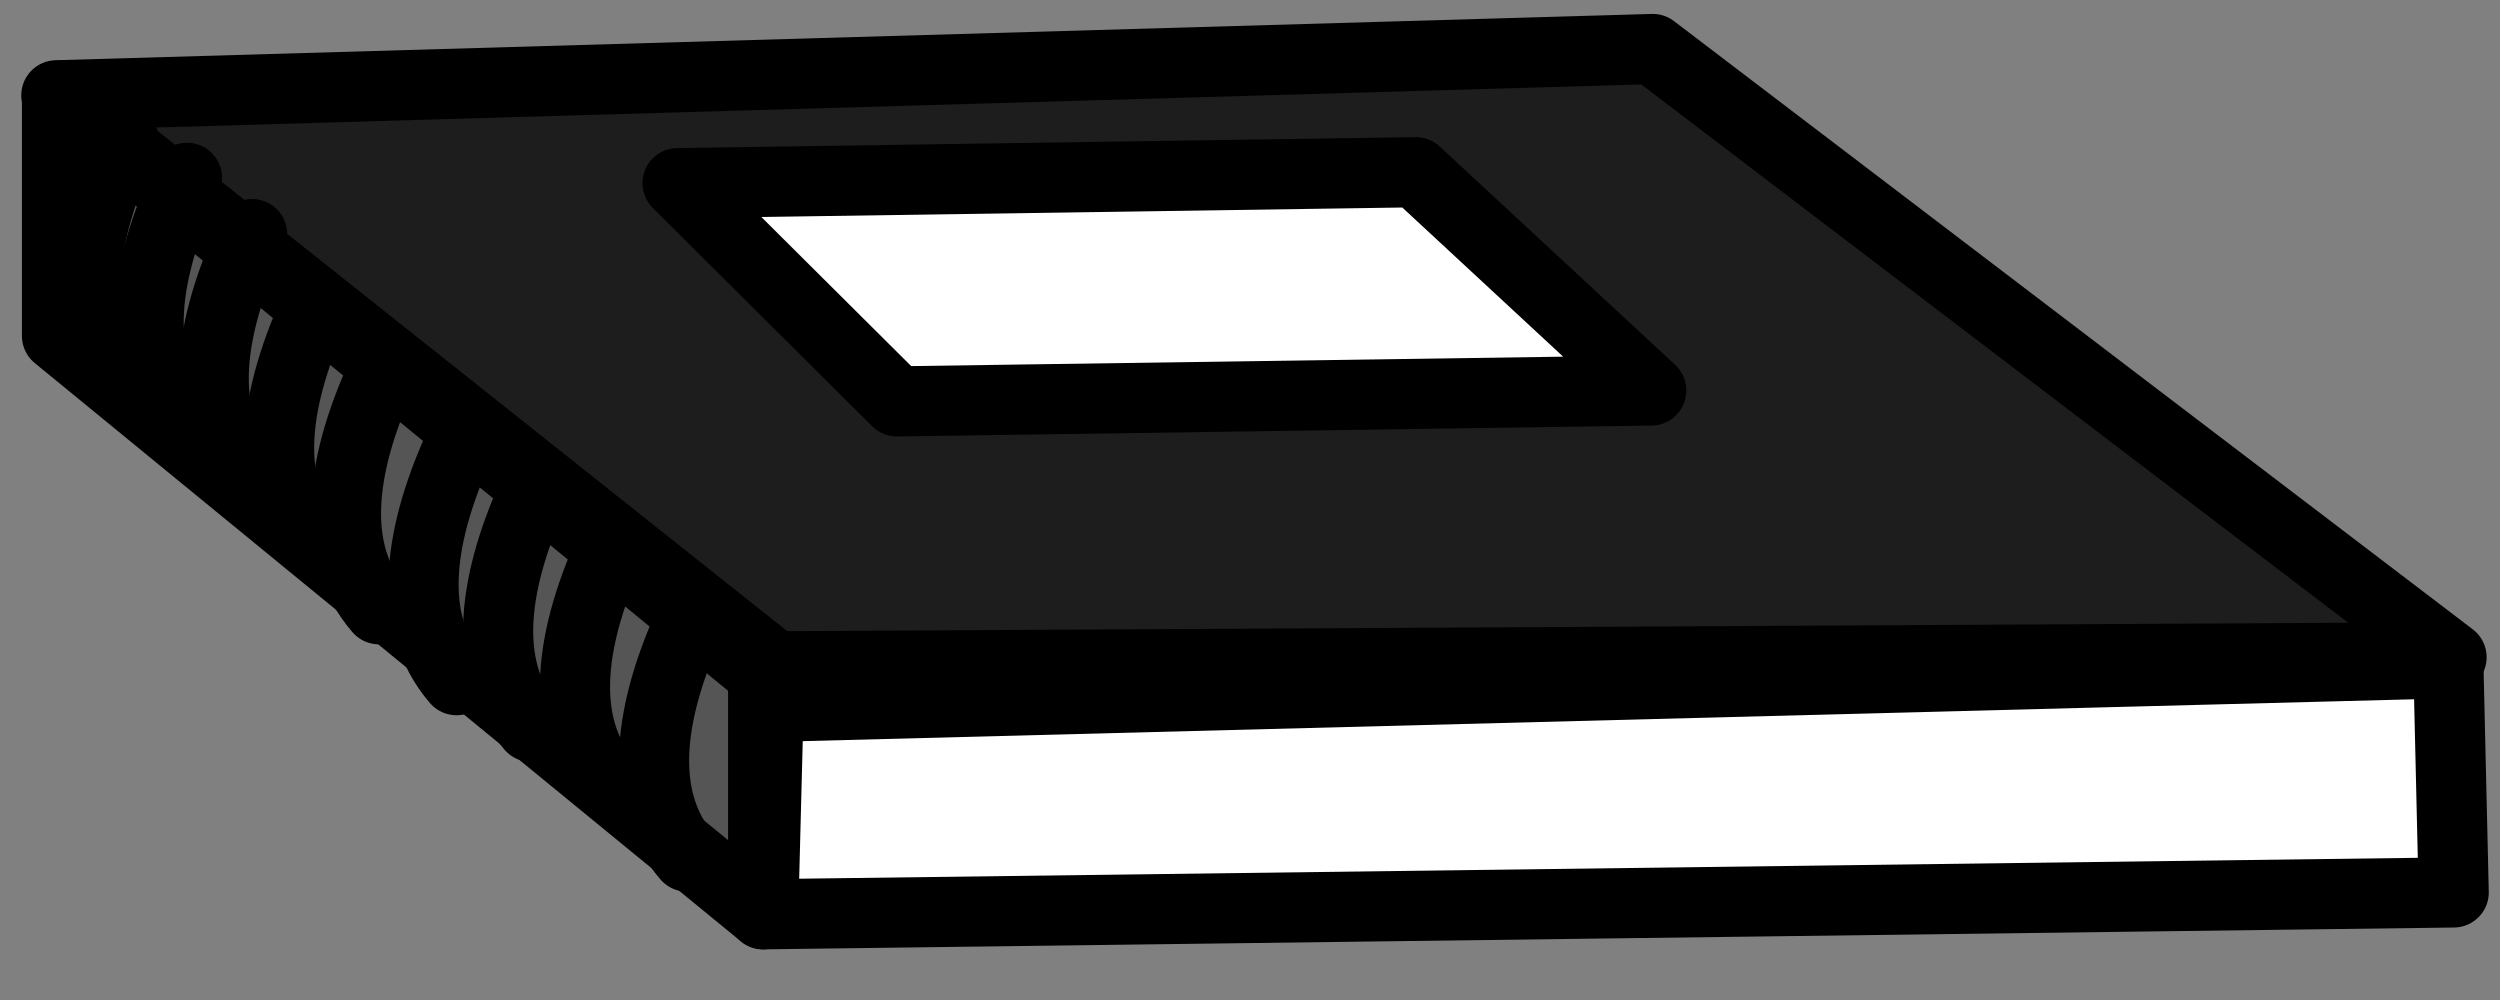 <?xml version="1.0" encoding="UTF-8" standalone="no"?>
<!-- Created with Inkscape (http://www.inkscape.org/) -->

<svg
   width="500"
   height="200"
   viewBox="0 0 132.292 52.917"
   version="1.1"
   id="svg1"
   inkscape:version="1.3 (0e150ed6c4, 2023-07-21)"
   sodipodi:docname="Portfolio.svg"
   xmlns:inkscape="http://www.inkscape.org/namespaces/inkscape"
   xmlns:sodipodi="http://sodipodi.sourceforge.net/DTD/sodipodi-0.dtd"
   xmlns="http://www.w3.org/2000/svg"
   xmlns:svg="http://www.w3.org/2000/svg">
  <rect x="0" y="0" width="132.292" height="52.917" fill="#808080" stroke="none"/>
  <sodipodi:namedview
     id="namedview1"
     pagecolor="#505050"
     bordercolor="#eeeeee"
     borderopacity="1"
     inkscape:showpageshadow="false"
     inkscape:pageopacity="0"
     inkscape:pagecheckerboard="0"
     inkscape:deskcolor="#505050"
     inkscape:document-units="mm"
     showborder="true"
     inkscape:zoom="0.73890575"
     inkscape:cx="15.563555"
     inkscape:cy="-220.59647"
     inkscape:window-width="1278"
     inkscape:window-height="1360"
     inkscape:window-x="1366"
     inkscape:window-y="0"
     inkscape:window-maximized="0"
     inkscape:current-layer="layer1" />
  <defs
     id="defs1" />
  <g
     inkscape:label="Capa 1"
     inkscape:groupmode="layer"
     id="layer1">
    <path
       style="fill:#1d1d1d;fill-opacity:1;stroke:#000000;stroke-width:3.713;stroke-linecap:round;stroke-linejoin:round"
       d="M 41.015,35.258 2.982,5.043 87.456,2.593 129.728,34.78 Z"
       id="path5"
       sodipodi:nodetypes="ccccc" />
    <path
       style="fill:#ffffff;fill-opacity:1;stroke:#000000;stroke-width:3.713;stroke-linecap:round;stroke-linejoin:round"
       d="M 35.855,9.691 47.462,21.24 87.378,20.663 74.922,9.114 Z"
       id="path6"
       sodipodi:nodetypes="ccccc" />
    <path
       style="fill:#ffffff;fill-opacity:1;stroke:#000000;stroke-width:3.713;stroke-linecap:round;stroke-linejoin:round"
       d="M 40.668,37.409 40.385,48.38 129.842,47.225 129.559,35.099 Z"
       id="path7" />
    <path
       style="fill:#555555;fill-opacity:1;stroke:#000000;stroke-width:3.713;stroke-linecap:round;stroke-linejoin:round"
       d="M 3.016,5.072 V 17.776 L 40.385,48.38 V 35.676 Z"
       id="path8" />
    <path
       style="fill:#555555;fill-opacity:1;stroke:#000000;stroke-width:3.713;stroke-linecap:round;stroke-linejoin:round"
       d="m 24.442,23.288 c -2.269,4.851 -2.999,9.561 -0.283,12.704"
       id="path9"
       sodipodi:nodetypes="cc" />
    <path
       style="fill:#555555;fill-opacity:1;stroke:#000000;stroke-width:3.713;stroke-linecap:round;stroke-linejoin:round"
       d="m 28.389,25.758 c -2.269,4.851 -2.999,9.561 -0.283,12.704"
       id="path9-5"
       sodipodi:nodetypes="cc" />
    <path
       style="fill:#555555;fill-opacity:1;stroke:#000000;stroke-width:3.713;stroke-linecap:round;stroke-linejoin:round"
       d="m 32.456,28.71 c -2.269,4.851 -2.999,9.561 -0.283,12.704"
       id="path9-76"
       sodipodi:nodetypes="cc" />
    <path
       style="fill:#555555;fill-opacity:1;stroke:#000000;stroke-width:3.713;stroke-linecap:round;stroke-linejoin:round"
       d="m 36.64,32.624 c -2.269,4.851 -2.999,9.561 -0.283,12.704"
       id="path9-0"
       sodipodi:nodetypes="cc" />
    <path
       style="fill:#555555;fill-opacity:1;stroke:#000000;stroke-width:3.713;stroke-linecap:round;stroke-linejoin:round"
       d="M 6.56,7.454 C 4.291,12.305 3.561,17.016 6.277,20.158"
       id="path9-55"
       sodipodi:nodetypes="cc" />
    <path
       style="fill:#555555;fill-opacity:1;stroke:#000000;stroke-width:3.713;stroke-linecap:round;stroke-linejoin:round"
       d="M 9.894,9.411 C 7.625,14.262 6.895,18.972 9.611,22.115"
       id="path9-1"
       sodipodi:nodetypes="cc" />
    <path
       style="fill:#555555;fill-opacity:1;stroke:#000000;stroke-width:3.713;stroke-linecap:round;stroke-linejoin:round"
       d="m 20.337,19.535 c -2.269,4.851 -2.999,9.561 -0.283,12.704"
       id="path9-7"
       sodipodi:nodetypes="cc" />
    <path
       style="fill:#555555;fill-opacity:1;stroke:#000000;stroke-width:3.713;stroke-linecap:round;stroke-linejoin:round"
       d="m 16.798,16.07 c -2.269,4.851 -2.999,9.561 -0.283,12.704"
       id="path9-2"
       sodipodi:nodetypes="cc" />
    <path
       style="fill:#555555;fill-opacity:1;stroke:#000000;stroke-width:3.713;stroke-linecap:round;stroke-linejoin:round"
       d="M 13.338,12.387 C 11.069,17.238 10.339,21.948 13.055,25.091"
       id="path9-553"
       sodipodi:nodetypes="cc" />
  </g>
</svg>
